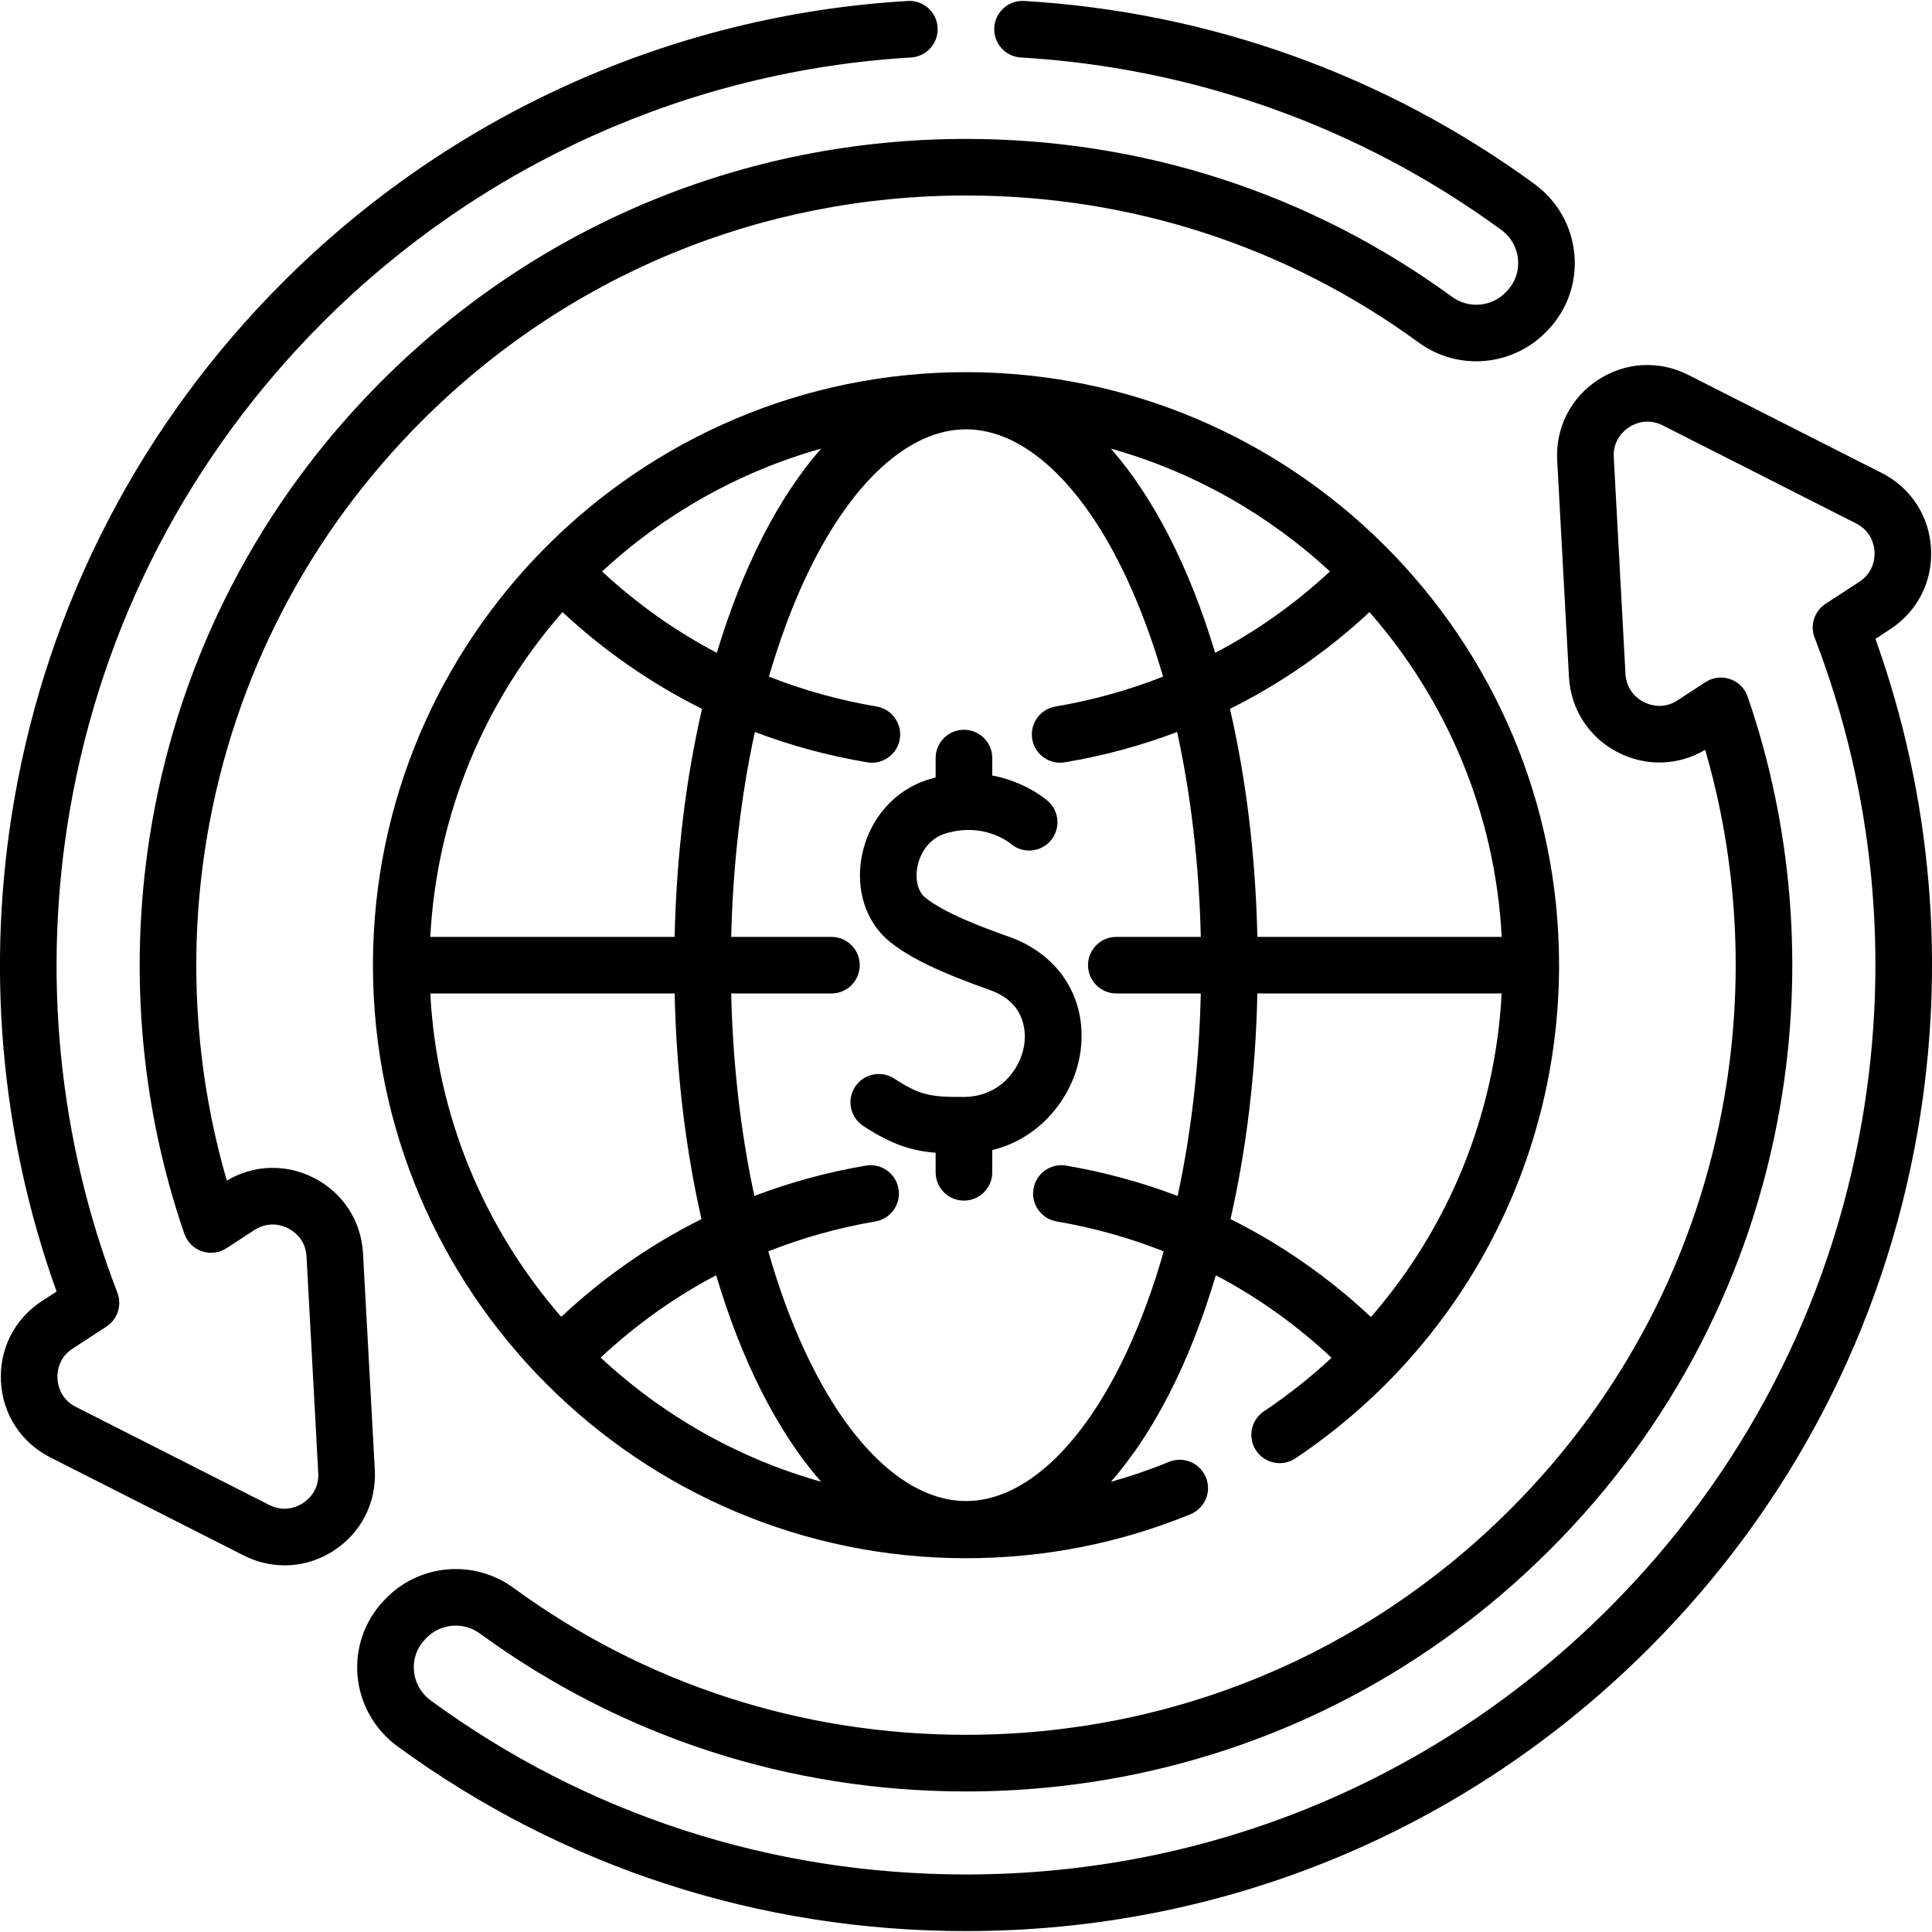 <svg width="32" height="32" viewBox="0 0 32 32" fill="none" xmlns="http://www.w3.org/2000/svg">
<g clip-path="url(#clip0_159_4051)">
<path d="M20.805 24.026C20.949 24.242 21.241 24.299 21.456 24.155C24.19 22.326 25.823 19.272 25.823 15.986C25.823 10.57 21.416 6.164 16 6.164C10.584 6.164 6.177 10.57 6.177 15.986C6.177 21.403 10.584 25.809 16 25.809C17.286 25.809 18.537 25.564 19.717 25.081C19.957 24.983 20.072 24.709 19.974 24.47C19.875 24.23 19.602 24.115 19.362 24.213C19.046 24.343 18.725 24.452 18.399 24.544C19.116 23.727 19.715 22.549 20.138 21.122C20.83 21.486 21.473 21.945 22.055 22.489C21.709 22.811 21.335 23.108 20.934 23.376C20.719 23.52 20.661 23.811 20.805 24.026ZM20.826 15.518C20.796 14.163 20.637 12.888 20.372 11.741C21.209 11.325 21.986 10.787 22.683 10.138C23.957 11.592 24.766 13.463 24.873 15.518H20.826ZM9.296 21.811C8.034 20.36 7.234 18.498 7.127 16.455H11.174C11.204 17.794 11.36 19.056 11.619 20.192C10.777 20.612 9.996 21.155 9.296 21.811ZM11.862 21.122C12.285 22.547 12.883 23.725 13.6 24.542C12.218 24.154 10.971 23.438 9.949 22.486C10.53 21.943 11.171 21.486 11.862 21.122ZM7.127 15.518C7.235 13.463 8.043 11.592 9.317 10.138C10.014 10.787 10.791 11.325 11.628 11.741C11.363 12.888 11.204 14.163 11.174 15.518H7.127V15.518ZM9.972 9.465C10.99 8.523 12.228 7.816 13.6 7.431C12.889 8.241 12.296 9.405 11.873 10.813C11.188 10.454 10.55 10.001 9.972 9.465ZM20.127 10.813C19.704 9.405 19.111 8.241 18.4 7.431C19.772 7.816 21.01 8.523 22.028 9.465C21.45 10.001 20.812 10.454 20.127 10.813ZM18.661 22.395C17.929 23.963 16.959 24.862 16 24.862C15.041 24.862 14.071 23.963 13.339 22.395C13.101 21.886 12.897 21.326 12.725 20.726C13.293 20.502 13.886 20.335 14.499 20.231C14.754 20.187 14.926 19.945 14.882 19.69C14.839 19.435 14.597 19.263 14.342 19.306C13.705 19.414 13.088 19.583 12.495 19.808C12.27 18.766 12.138 17.632 12.111 16.455H13.772C14.03 16.455 14.24 16.245 14.24 15.986C14.24 15.727 14.03 15.518 13.772 15.518H12.111C12.139 14.325 12.273 13.177 12.503 12.124C13.1 12.35 13.722 12.519 14.364 12.626C14.39 12.631 14.416 12.633 14.442 12.633C14.666 12.633 14.865 12.471 14.903 12.242C14.946 11.986 14.774 11.745 14.518 11.702C13.903 11.598 13.307 11.432 12.736 11.207C12.906 10.623 13.107 10.075 13.339 9.578C14.071 8.01 15.041 7.111 16 7.111C16.959 7.111 17.929 8.01 18.661 9.578C18.893 10.075 19.094 10.623 19.264 11.207C18.693 11.432 18.097 11.598 17.482 11.702C17.226 11.745 17.054 11.986 17.097 12.242C17.135 12.471 17.334 12.633 17.559 12.633C17.584 12.633 17.61 12.631 17.637 12.626C18.278 12.519 18.9 12.35 19.497 12.124C19.727 13.177 19.861 14.325 19.889 15.518H18.49C18.231 15.518 18.021 15.727 18.021 15.986C18.021 16.245 18.231 16.455 18.49 16.455H19.889C19.862 17.633 19.73 18.766 19.505 19.809C18.912 19.583 18.295 19.415 17.658 19.306C17.403 19.263 17.161 19.435 17.118 19.69C17.074 19.945 17.246 20.187 17.501 20.231C18.114 20.335 18.707 20.502 19.275 20.726C19.104 21.326 18.899 21.886 18.661 22.395ZM20.826 16.455H24.872C24.767 18.453 23.996 20.332 22.707 21.814C22.006 21.157 21.225 20.613 20.381 20.192C20.64 19.056 20.797 17.795 20.826 16.455Z" fill="black"/>
<path d="M31.063 10.582L31.307 10.422C31.76 10.127 32.014 9.628 31.984 9.087C31.955 8.547 31.649 8.078 31.167 7.834L27.964 6.21C27.482 5.965 26.923 5.995 26.47 6.291C26.016 6.586 25.763 7.085 25.792 7.626L25.987 11.211C26.016 11.751 26.322 12.22 26.804 12.465C27.267 12.7 27.8 12.682 28.243 12.419C28.783 14.276 28.893 16.254 28.56 18.177C28.11 20.772 26.884 23.131 25.014 25C22.607 27.408 19.405 28.734 16 28.734C13.276 28.734 10.683 27.892 8.503 26.299C7.847 25.82 6.932 25.903 6.376 26.492L6.357 26.512C6.04 26.845 5.881 27.299 5.922 27.758C5.964 28.223 6.204 28.647 6.581 28.923C9.321 30.926 12.577 31.985 15.999 31.985H16.002C20.274 31.985 24.291 30.321 27.313 27.299C29.659 24.953 31.198 21.991 31.763 18.732C32.239 15.992 31.996 13.182 31.063 10.582ZM30.839 18.572C30.308 21.639 28.859 24.427 26.65 26.636C23.806 29.481 20.024 31.047 16.002 31.047C16.001 31.047 16.001 31.047 16 31.047C16 31.047 15.999 31.047 15.999 31.047C12.778 31.047 9.712 30.051 7.135 28.166C6.975 28.049 6.874 27.87 6.856 27.675C6.839 27.481 6.903 27.298 7.036 27.159L7.057 27.136C7.29 26.889 7.674 26.855 7.95 27.057C10.292 28.767 13.076 29.672 16 29.672C19.656 29.672 23.092 28.248 25.677 25.663C27.684 23.657 29 21.123 29.483 18.337C29.879 16.059 29.693 13.708 28.947 11.539C28.9 11.402 28.793 11.295 28.656 11.248C28.519 11.201 28.369 11.219 28.248 11.298L27.787 11.599C27.543 11.758 27.315 11.673 27.228 11.629C27.142 11.585 26.939 11.451 26.923 11.161L26.729 7.575C26.713 7.284 26.9 7.129 26.982 7.076C27.063 7.023 27.28 6.914 27.54 7.046L30.743 8.67C31.003 8.802 31.043 9.041 31.048 9.138C31.053 9.235 31.039 9.478 30.795 9.637L30.237 10.001C30.052 10.122 29.976 10.356 30.056 10.562C31.037 13.103 31.308 15.873 30.839 18.572Z" fill="black"/>
<path d="M6.208 24.347L6.013 20.762C5.984 20.221 5.678 19.753 5.196 19.508C4.733 19.273 4.2 19.291 3.757 19.554C3.217 17.697 3.106 15.719 3.44 13.796C3.89 11.202 5.116 8.843 6.986 6.973C9.393 4.565 12.594 3.238 15.999 3.238C18.723 3.238 21.316 4.08 23.497 5.673C24.153 6.153 25.067 6.07 25.628 5.477L25.635 5.47C25.638 5.467 25.641 5.464 25.644 5.461C25.96 5.128 26.119 4.674 26.077 4.214C26.036 3.75 25.796 3.326 25.419 3.05C22.952 1.246 20.029 0.197 16.964 0.016C16.705 -4.59235e-06 16.484 0.198 16.468 0.456C16.453 0.715 16.65 0.937 16.909 0.952C19.793 1.123 22.544 2.11 24.865 3.807C25.025 3.923 25.126 4.102 25.143 4.298C25.161 4.49 25.098 4.672 24.968 4.811C24.959 4.82 24.95 4.829 24.941 4.839C24.707 5.084 24.325 5.118 24.05 4.916C21.707 3.205 18.923 2.301 15.999 2.301C12.344 2.301 8.907 3.725 6.323 6.31C4.315 8.317 2.999 10.85 2.516 13.635C2.121 15.914 2.306 18.265 3.053 20.434C3.1 20.571 3.207 20.678 3.344 20.725C3.481 20.772 3.631 20.753 3.752 20.674L4.212 20.374C4.457 20.215 4.685 20.3 4.771 20.344C4.858 20.388 5.061 20.521 5.077 20.812L5.271 24.397C5.287 24.689 5.099 24.843 5.018 24.896C4.937 24.95 4.72 25.058 4.46 24.927L1.257 23.303C0.997 23.171 0.957 22.932 0.952 22.835C0.946 22.738 0.96 22.495 1.204 22.336L1.763 21.972C1.948 21.851 2.024 21.617 1.944 21.41C0.963 18.869 0.692 16.1 1.16 13.4C1.692 10.334 3.14 7.546 5.349 5.336C7.96 2.726 11.419 1.169 15.09 0.952C15.348 0.936 15.546 0.714 15.53 0.456C15.515 0.198 15.293 0 15.035 0.016C11.134 0.246 7.459 1.9 4.686 4.673C2.34 7.02 0.801 9.983 0.237 13.24C-0.239 15.981 0.003 18.791 0.937 21.392L0.692 21.551C0.239 21.847 -0.014 22.346 0.016 22.887C0.045 23.427 0.351 23.895 0.833 24.139L4.036 25.763C4.253 25.873 4.484 25.927 4.715 25.927C4.998 25.927 5.28 25.845 5.53 25.682C5.983 25.387 6.237 24.887 6.208 24.347Z" fill="black"/>
<path d="M17.887 17.475C18.035 16.589 17.573 15.819 16.708 15.514C16.204 15.336 15.647 15.12 15.329 14.871C15.207 14.775 15.154 14.574 15.195 14.358C15.234 14.147 15.378 13.89 15.661 13.805C16.285 13.617 16.701 13.942 16.746 13.979C16.945 14.145 17.241 14.118 17.406 13.919C17.572 13.72 17.545 13.424 17.346 13.259C17.259 13.186 16.931 12.938 16.435 12.845V12.556C16.435 12.297 16.225 12.087 15.966 12.087C15.707 12.087 15.497 12.297 15.497 12.556V12.877C15.462 12.886 15.427 12.896 15.391 12.907C14.817 13.08 14.389 13.569 14.273 14.185C14.167 14.749 14.35 15.294 14.75 15.608C15.092 15.877 15.569 16.105 16.396 16.398C17.027 16.621 16.989 17.159 16.962 17.319C16.894 17.726 16.552 18.165 15.963 18.169C15.421 18.172 15.236 18.143 14.812 17.865C14.595 17.724 14.305 17.784 14.163 18.001C14.021 18.218 14.082 18.508 14.299 18.65C14.767 18.956 15.096 19.061 15.497 19.093V19.417C15.497 19.676 15.707 19.886 15.966 19.886C16.225 19.886 16.435 19.676 16.435 19.417V19.049C17.249 18.85 17.772 18.157 17.887 17.475Z" fill="black"/>
</g>
<defs>
<clipPath id="clip0_159_4051">
<rect width="32" height="32" fill="white"/>
</clipPath>
</defs>
</svg>
